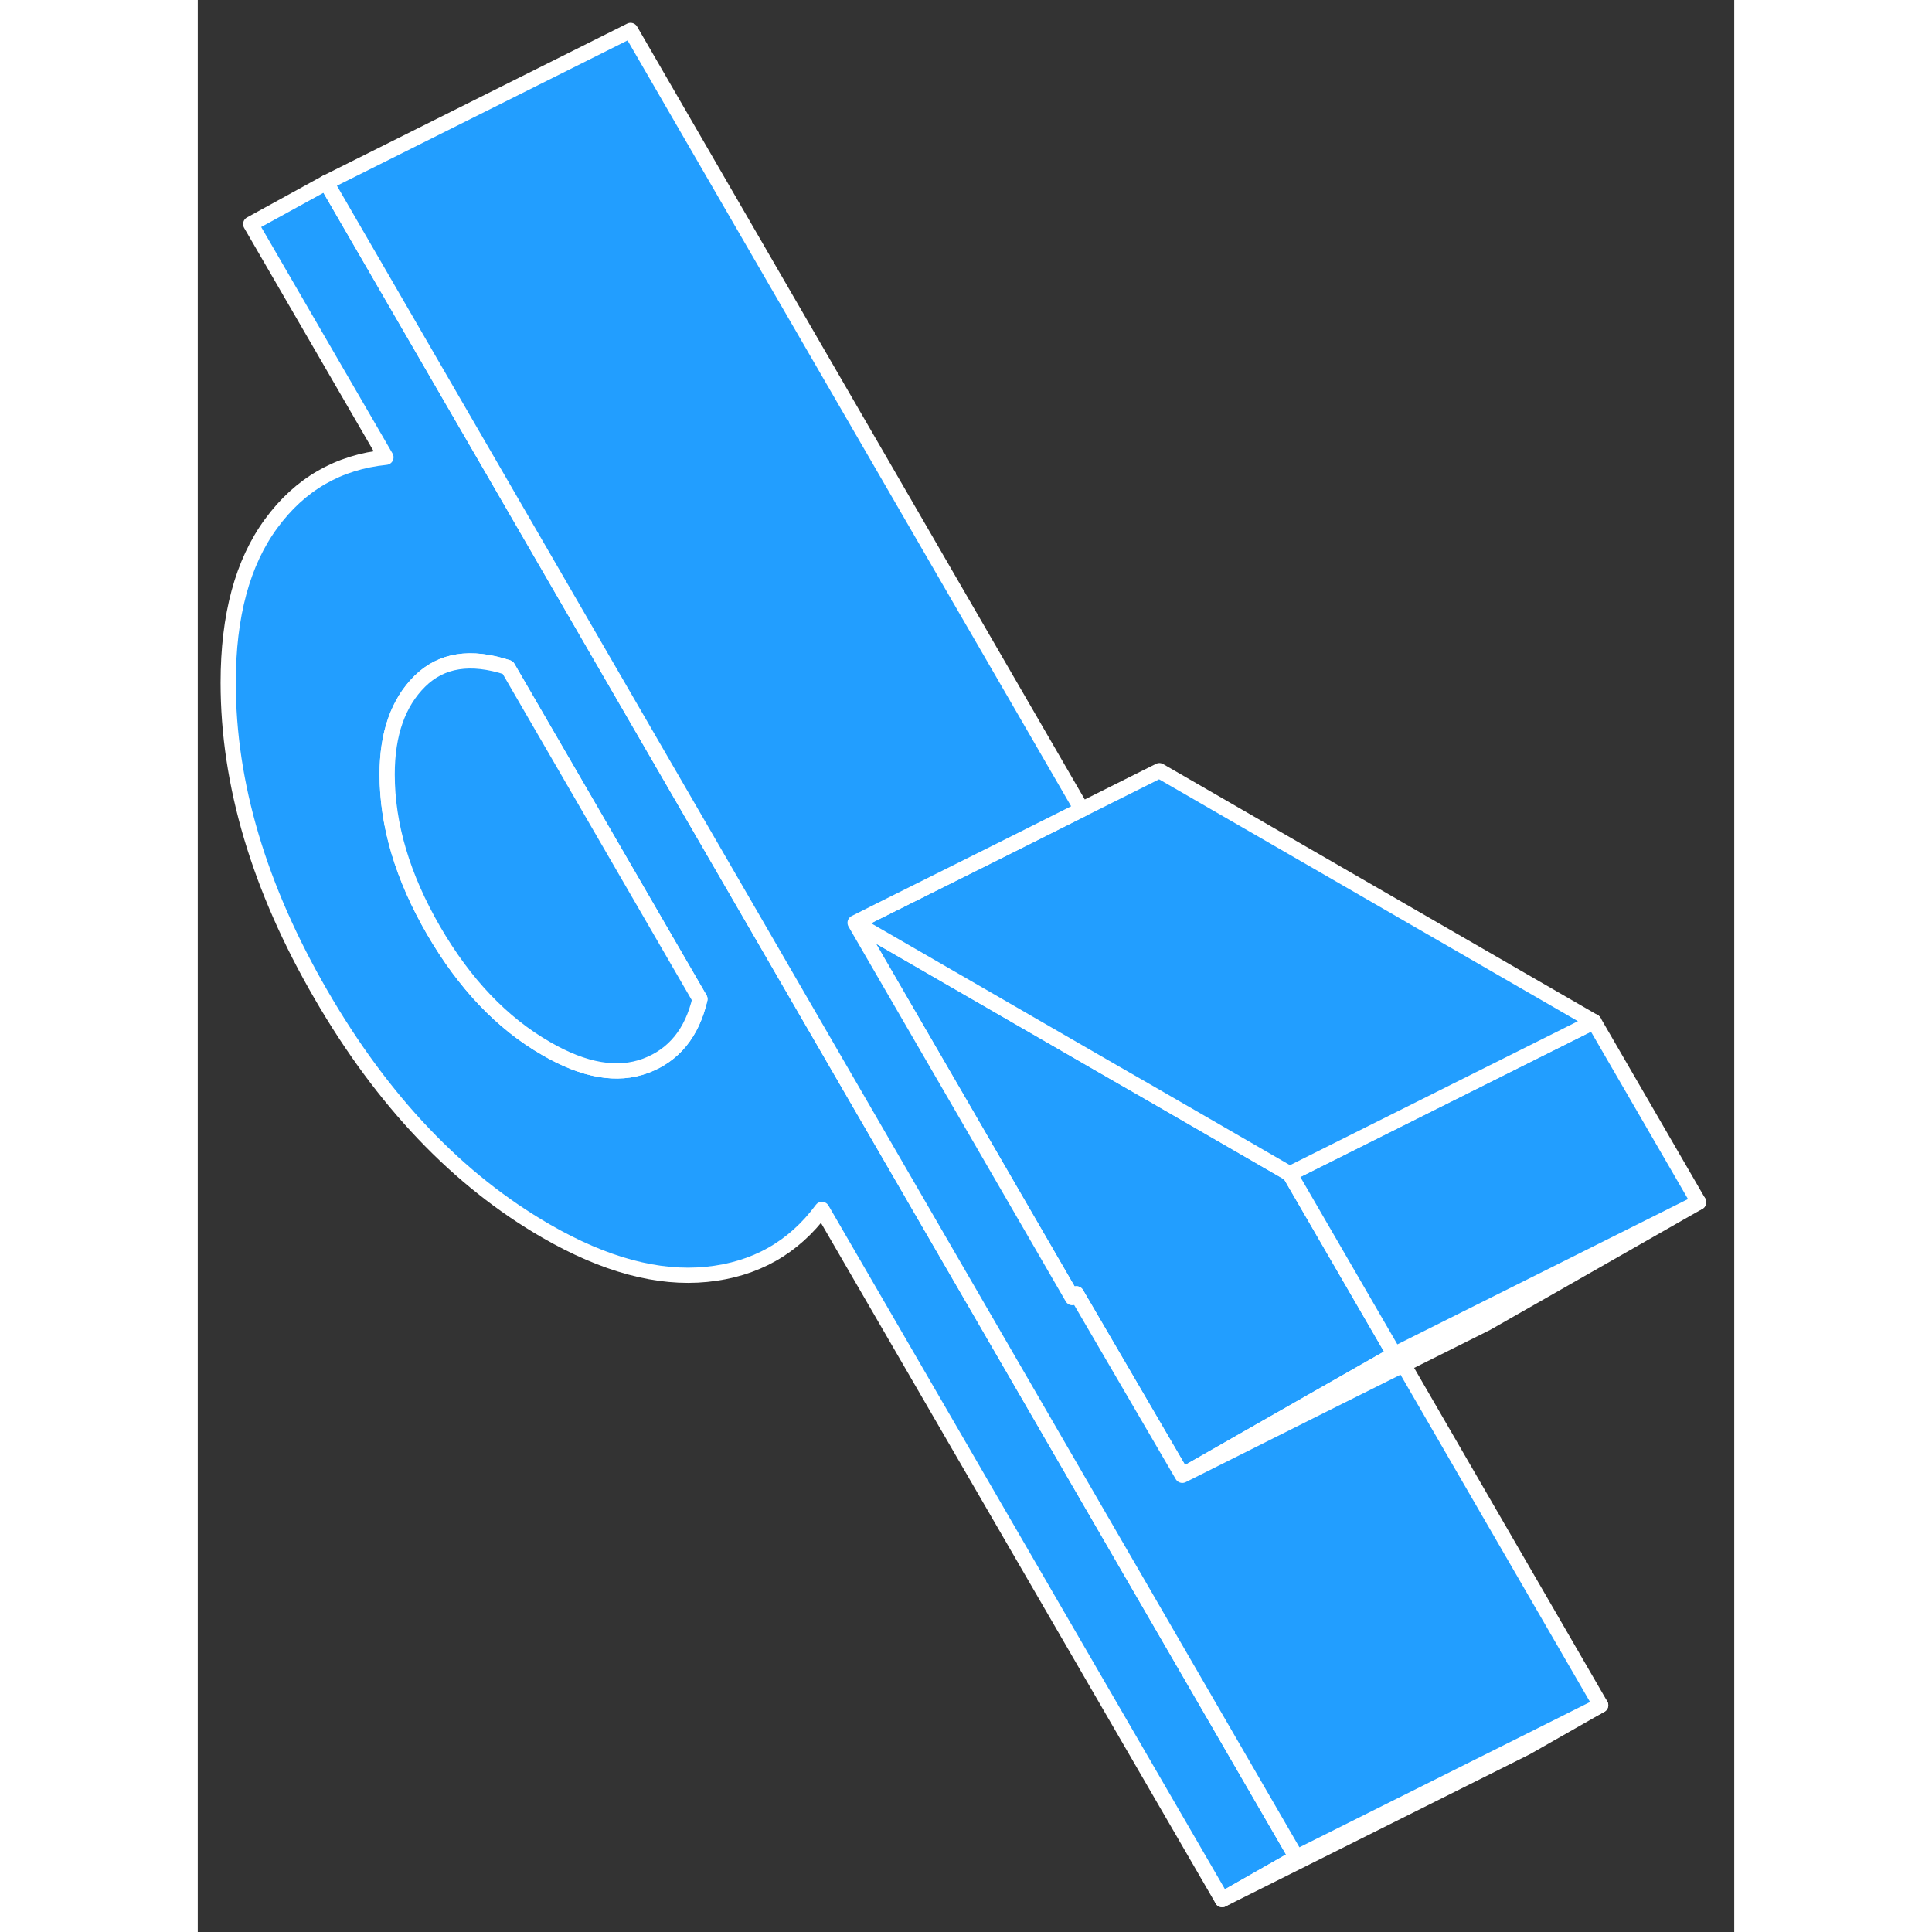 <svg width="48" height="48" viewBox="0 0 101 127" fill="#229EFF" xmlns="http://www.w3.org/2000/svg" stroke-width="1px" stroke-linecap="round" stroke-linejoin="round"><rect x="0" y="0" width="101" height="127" fill="#333333" stroke="none"/><path d="M42.41 70.63L22.01 35.41L8.45 12L3.48 14.73L12.37 30.06C9.23 30.38 6.72 31.83 4.83 34.41C2.94 36.98 2 40.47 2 44.87C2 51.53 4.03 58.37 8.1 65.38C12.16 72.39 17.1 77.58 22.91 80.93C26.74 83.14 30.26 84.09 33.45 83.77C36.64 83.45 39.17 82.02 41.03 79.5L67.34 124.87L72.22 122.09L42.41 70.63ZM29.44 70.06C27.58 70.75 25.41 70.38 22.91 68.93C20 67.26 17.54 64.67 15.5 61.16C13.47 57.65 12.45 54.24 12.45 50.9C12.45 48.24 13.17 46.2 14.59 44.79C16.01 43.38 17.94 43.08 20.38 43.88L22.34 47.26L26.7 54.78L31.05 62.29L33.01 65.67C32.49 67.9 31.3 69.36 29.44 70.06Z" stroke="white" stroke-linejoin="round"/><path d="M33.01 65.67C32.49 67.9 31.3 69.36 29.44 70.06C27.58 70.75 25.41 70.38 22.91 68.93C20 67.26 17.54 64.67 15.5 61.16C13.47 57.65 12.45 54.24 12.45 50.9C12.45 48.24 13.17 46.2 14.59 44.79C16.01 43.38 17.94 43.08 20.38 43.88L22.34 47.26L26.7 54.78L31.05 62.29L33.01 65.67Z" stroke="white" stroke-linejoin="round"/><path d="M92.22 112.09L87.34 114.87L67.34 124.87L72.22 122.09L87.19 114.61L92.22 112.09Z" stroke="white" stroke-linejoin="round"/><path d="M78.66 89.03L73.92 91.73L64.72 96.98L57.76 85.05L57.49 85.3L50.8 73.75L50.18 72.68L43.21 60.66L60.21 70.48L62.3 71.68L71.78 77.16L78.66 89.03Z" stroke="white" stroke-linejoin="round"/><path d="M98.66 79.03L84.72 86.98L79.26 89.71L74.21 92.23L64.72 96.98L73.92 91.73L78.66 89.03L78.82 88.95L84.279 86.22L98.66 79.03Z" stroke="white" stroke-linejoin="round"/><path d="M98.659 79.03L84.279 86.22L78.819 88.95L78.659 89.03L71.779 77.16L71.939 77.08L77.039 74.53L91.779 67.16L98.659 79.03Z" stroke="white" stroke-linejoin="round"/><path d="M91.78 67.16L77.04 74.53L71.94 77.08L71.78 77.16L62.3 71.68L60.21 70.48L43.21 60.66L44.82 59.85L52.98 55.78L58.11 53.21L63.21 50.66L91.78 67.16Z" stroke="white" stroke-linejoin="round"/><path d="M92.22 112.09L87.19 114.61L72.22 122.09L42.41 70.63L22.01 35.41L8.45 12L28.45 2L58.11 53.21L52.98 55.78L44.82 59.85L43.21 60.66L50.18 72.68L50.8 73.75L57.49 85.3L57.76 85.05L64.72 96.98L74.21 92.23L79.26 89.71L92.22 112.09Z" stroke="white" stroke-linejoin="round"/></svg>